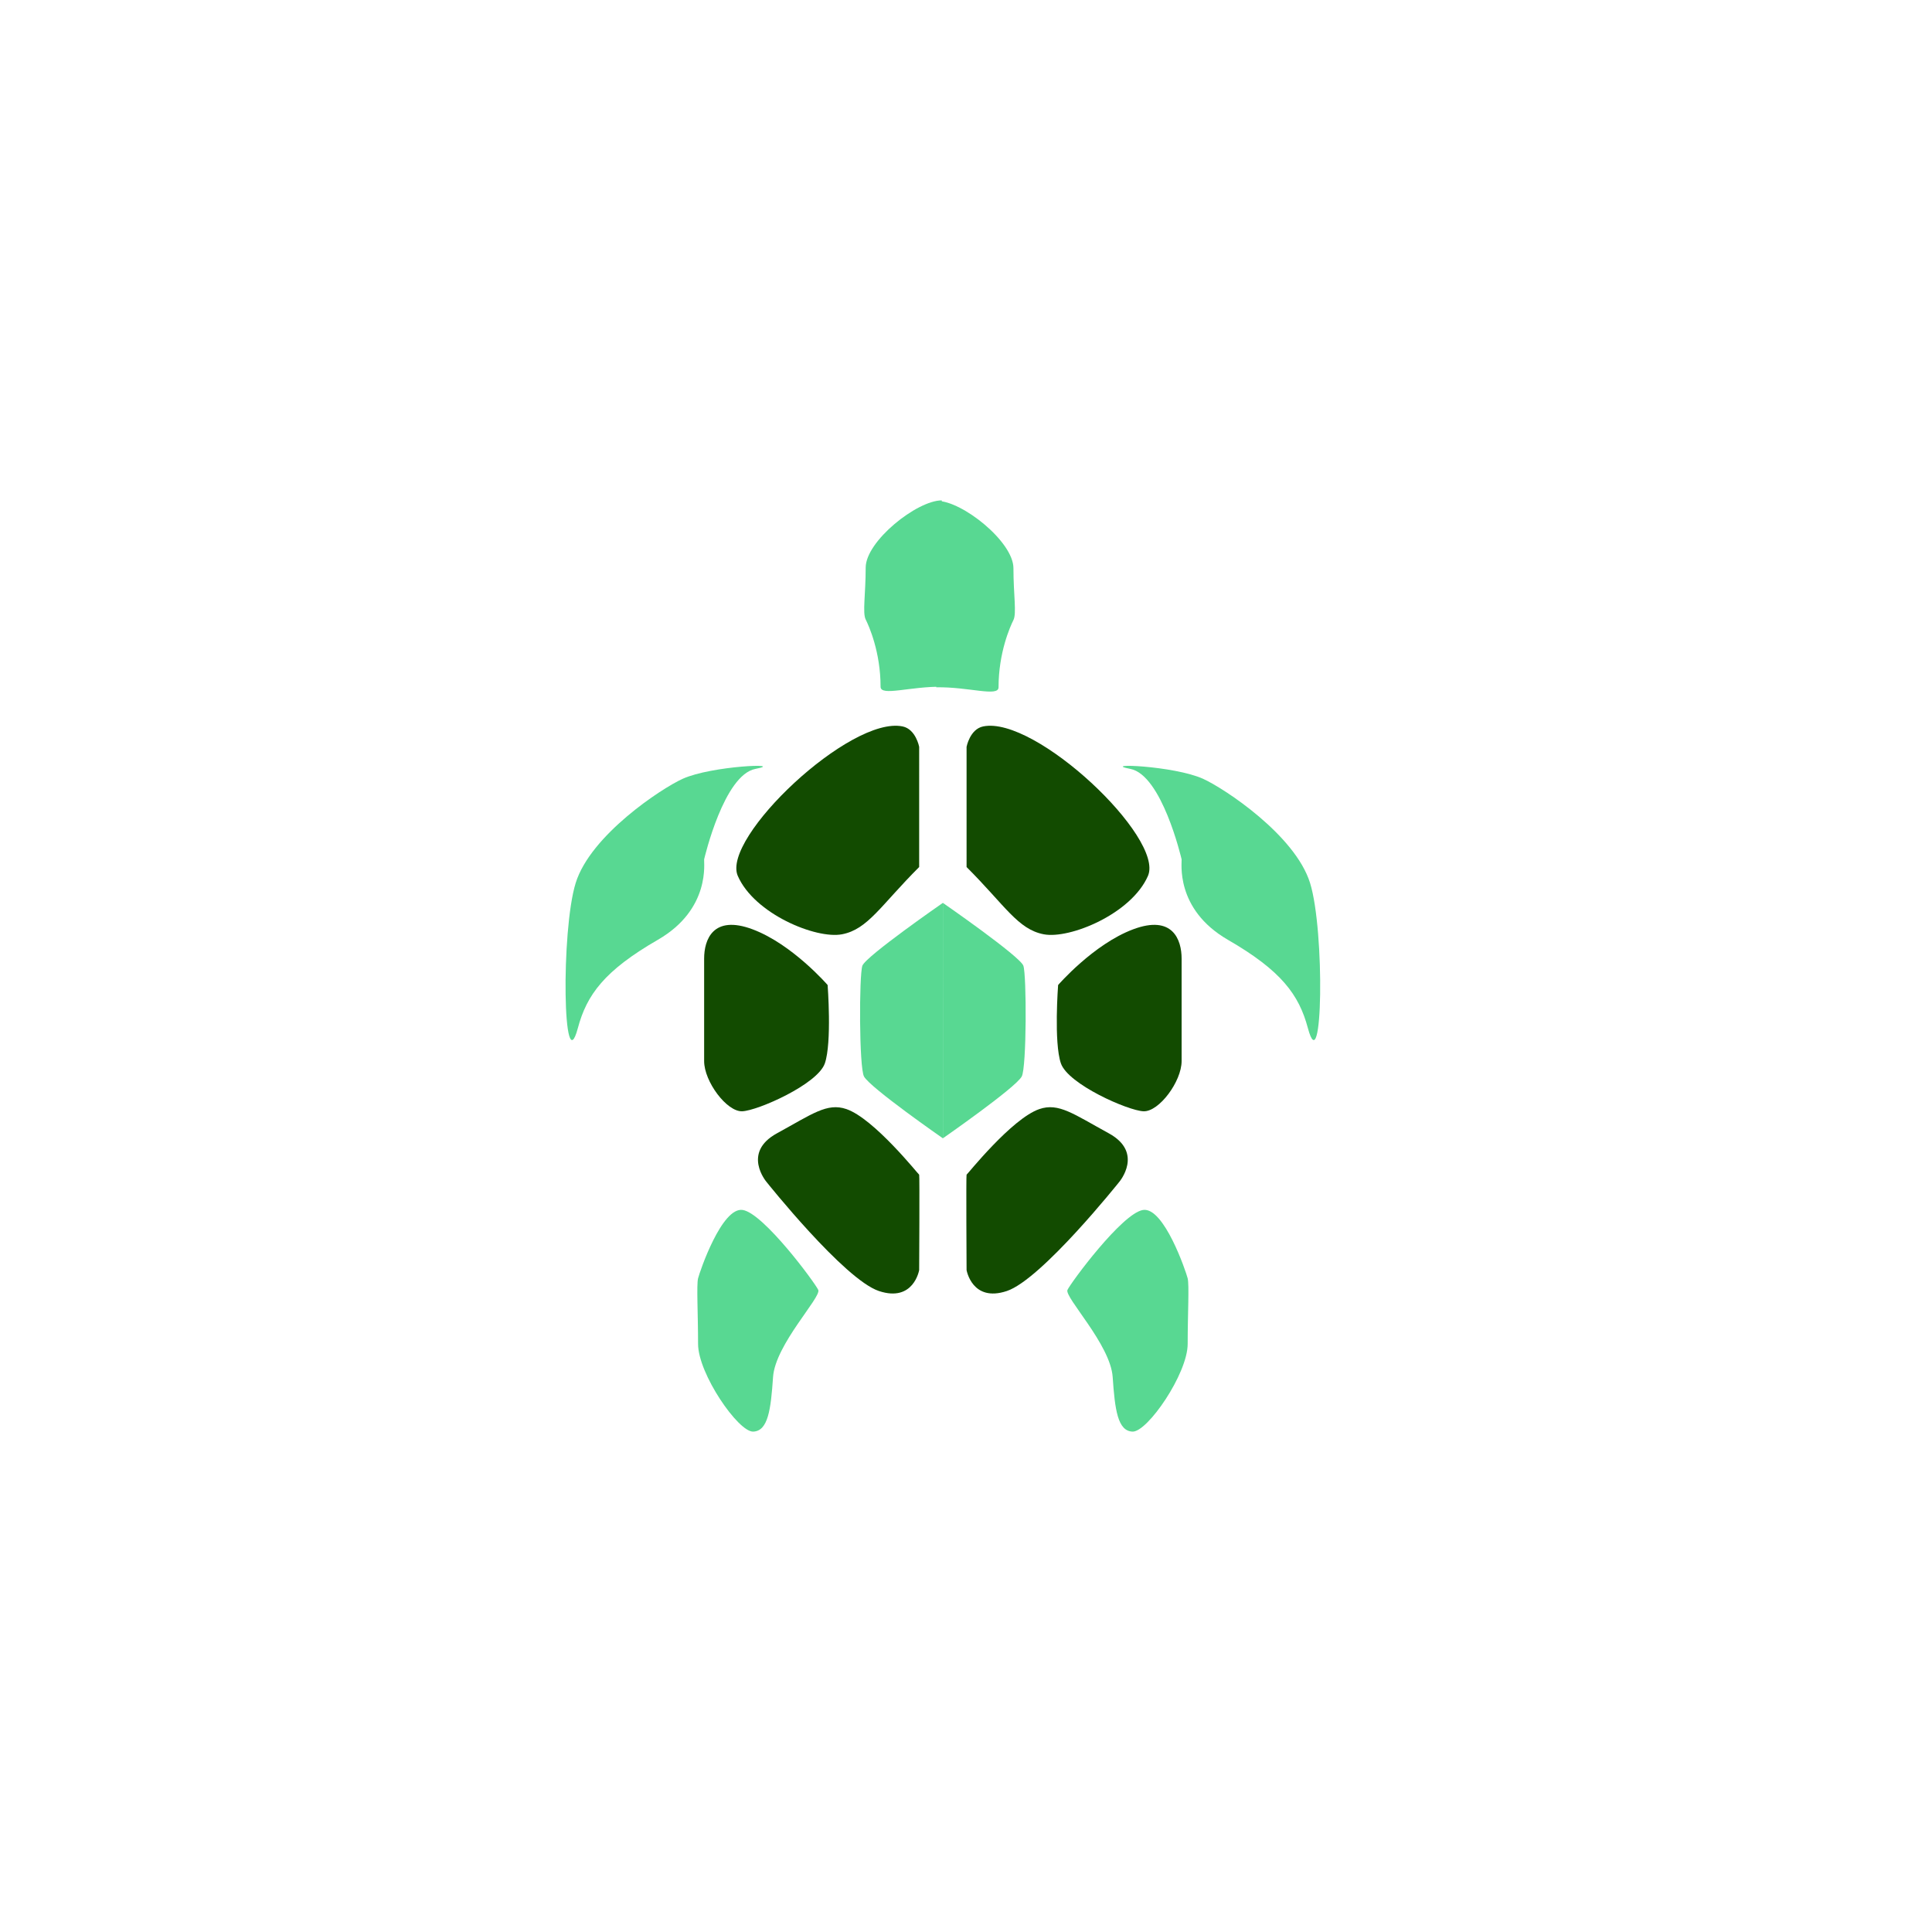 <svg xmlns="http://www.w3.org/2000/svg" viewBox="0 0 5000 5000"><defs><style>.cls-1{fill:#124b00;}.cls-2{fill:#58d892;}</style></defs><g id="turtle_1" data-name="turtle 1"><path class="cls-1" d="M2378.78,2243.87c-99.88,99.89-132.7,161.24-199.76,174.08s-226.87-52.79-269.68-151.25S2200.8,1851.86,2336,1880c34.24,7.13,42.8,52.79,42.8,52.79Z"/><path class="cls-1" d="M1822.3,2480.74v265.39c0,52.8,58.5,131.28,98.45,129.85s195.49-69.92,214-124.14,7.13-202.61,7.13-202.61-91.32-105.59-194.05-144.12S1822.3,2432.22,1822.3,2480.74Z"/><path class="cls-1" d="M2190.43,2870.27c71.64,24.57,186.93,169.8,188.35,169.8s0,246.85,0,246.85-14.27,84.19-104.16,54.22-291.08-282.52-291.08-282.52-64.21-75.62,27.11-125.56S2140.49,2853.15,2190.43,2870.27Z"/><path class="cls-2" d="M1495.55,2660.52c23-86,68.49-148.39,206.89-228.3s118.43-202.61,119.86-208.32,51.37-218.31,132.7-234-112.72-8.56-188.35,25.68c-54.42,24.65-238.29,145.54-276.81,269.68S1457,2804.64,1495.55,2660.52Z"/><path class="cls-2" d="M1922.18,3131.39c54.22,8.56,186.92,188.35,195.48,206.9s-111.29,141.26-117,225.45-12.84,139.83-51.37,141.26-142.69-149.83-142.69-226.88-4.28-152.67,0-169.8S1868,3122.83,1922.18,3131.39Z"/><path class="cls-2" d="M2437.28,1295c-64.2,0-196.9,105.59-196.9,174.08s-8.57,117,0,134.13,38.52,84.17,38.52,174.07c0,25.69,77-1.42,161.24,0"/><path class="cls-2" d="M2440.14,2336.62S2240.38,2475,2231.81,2499.29s-8.56,264,4.28,286.8c16.69,29.66,204,159.81,204,159.81"/><path class="cls-1" d="M2501.49,2243.87c99.89,99.89,132.7,161.24,199.77,174.08s226.87-52.79,269.68-151.25S2679.48,1851.86,2544.3,1880c-34.24,7.13-42.81,52.79-42.81,52.79Z"/><path class="cls-1" d="M3058,2480.74v265.39c0,52.8-58.51,131.28-98.46,129.85s-195.48-69.92-214-124.14-7.13-202.61-7.13-202.61,91.32-105.59,194-144.12S3058,2432.22,3058,2480.74Z"/><path class="cls-1" d="M2689.84,2870.27c-71.64,24.57-186.92,169.8-188.35,169.8s0,246.85,0,246.85,14.27,84.19,104.17,54.22,291.08-282.52,291.08-282.52,64.21-75.62-27.11-125.56S2739.78,2853.15,2689.84,2870.27Z"/><path class="cls-2" d="M3384.73,2660.52c-23-86-68.49-148.39-206.9-228.3S3059.4,2229.61,3058,2223.9s-51.37-218.31-132.7-234,112.72-8.56,188.34,25.68c54.43,24.65,238.29,145.54,276.82,269.68S3423.26,2804.64,3384.73,2660.52Z"/><path class="cls-2" d="M2958.1,3131.39c-54.23,8.56-186.93,188.35-195.49,206.9s111.3,141.26,117,225.45S2892.46,3703.57,2931,3705s142.69-149.83,142.69-226.88,4.28-152.67,0-169.8S3012.32,3122.83,2958.1,3131.39Z"/><path class="cls-2" d="M2425.87,1296.43c64.21,0,196.91,105.59,196.91,174.08s8.56,117,0,134.12-38.53,84.18-38.53,174.08c0,25.69-77.05-1.43-161.23,0"/><path class="cls-2" d="M2440.14,2336.62S2639.9,2475,2648.46,2499.29s8.56,264-4.28,286.8c-16.68,29.66-204,159.81-204,159.81"/></g></svg>